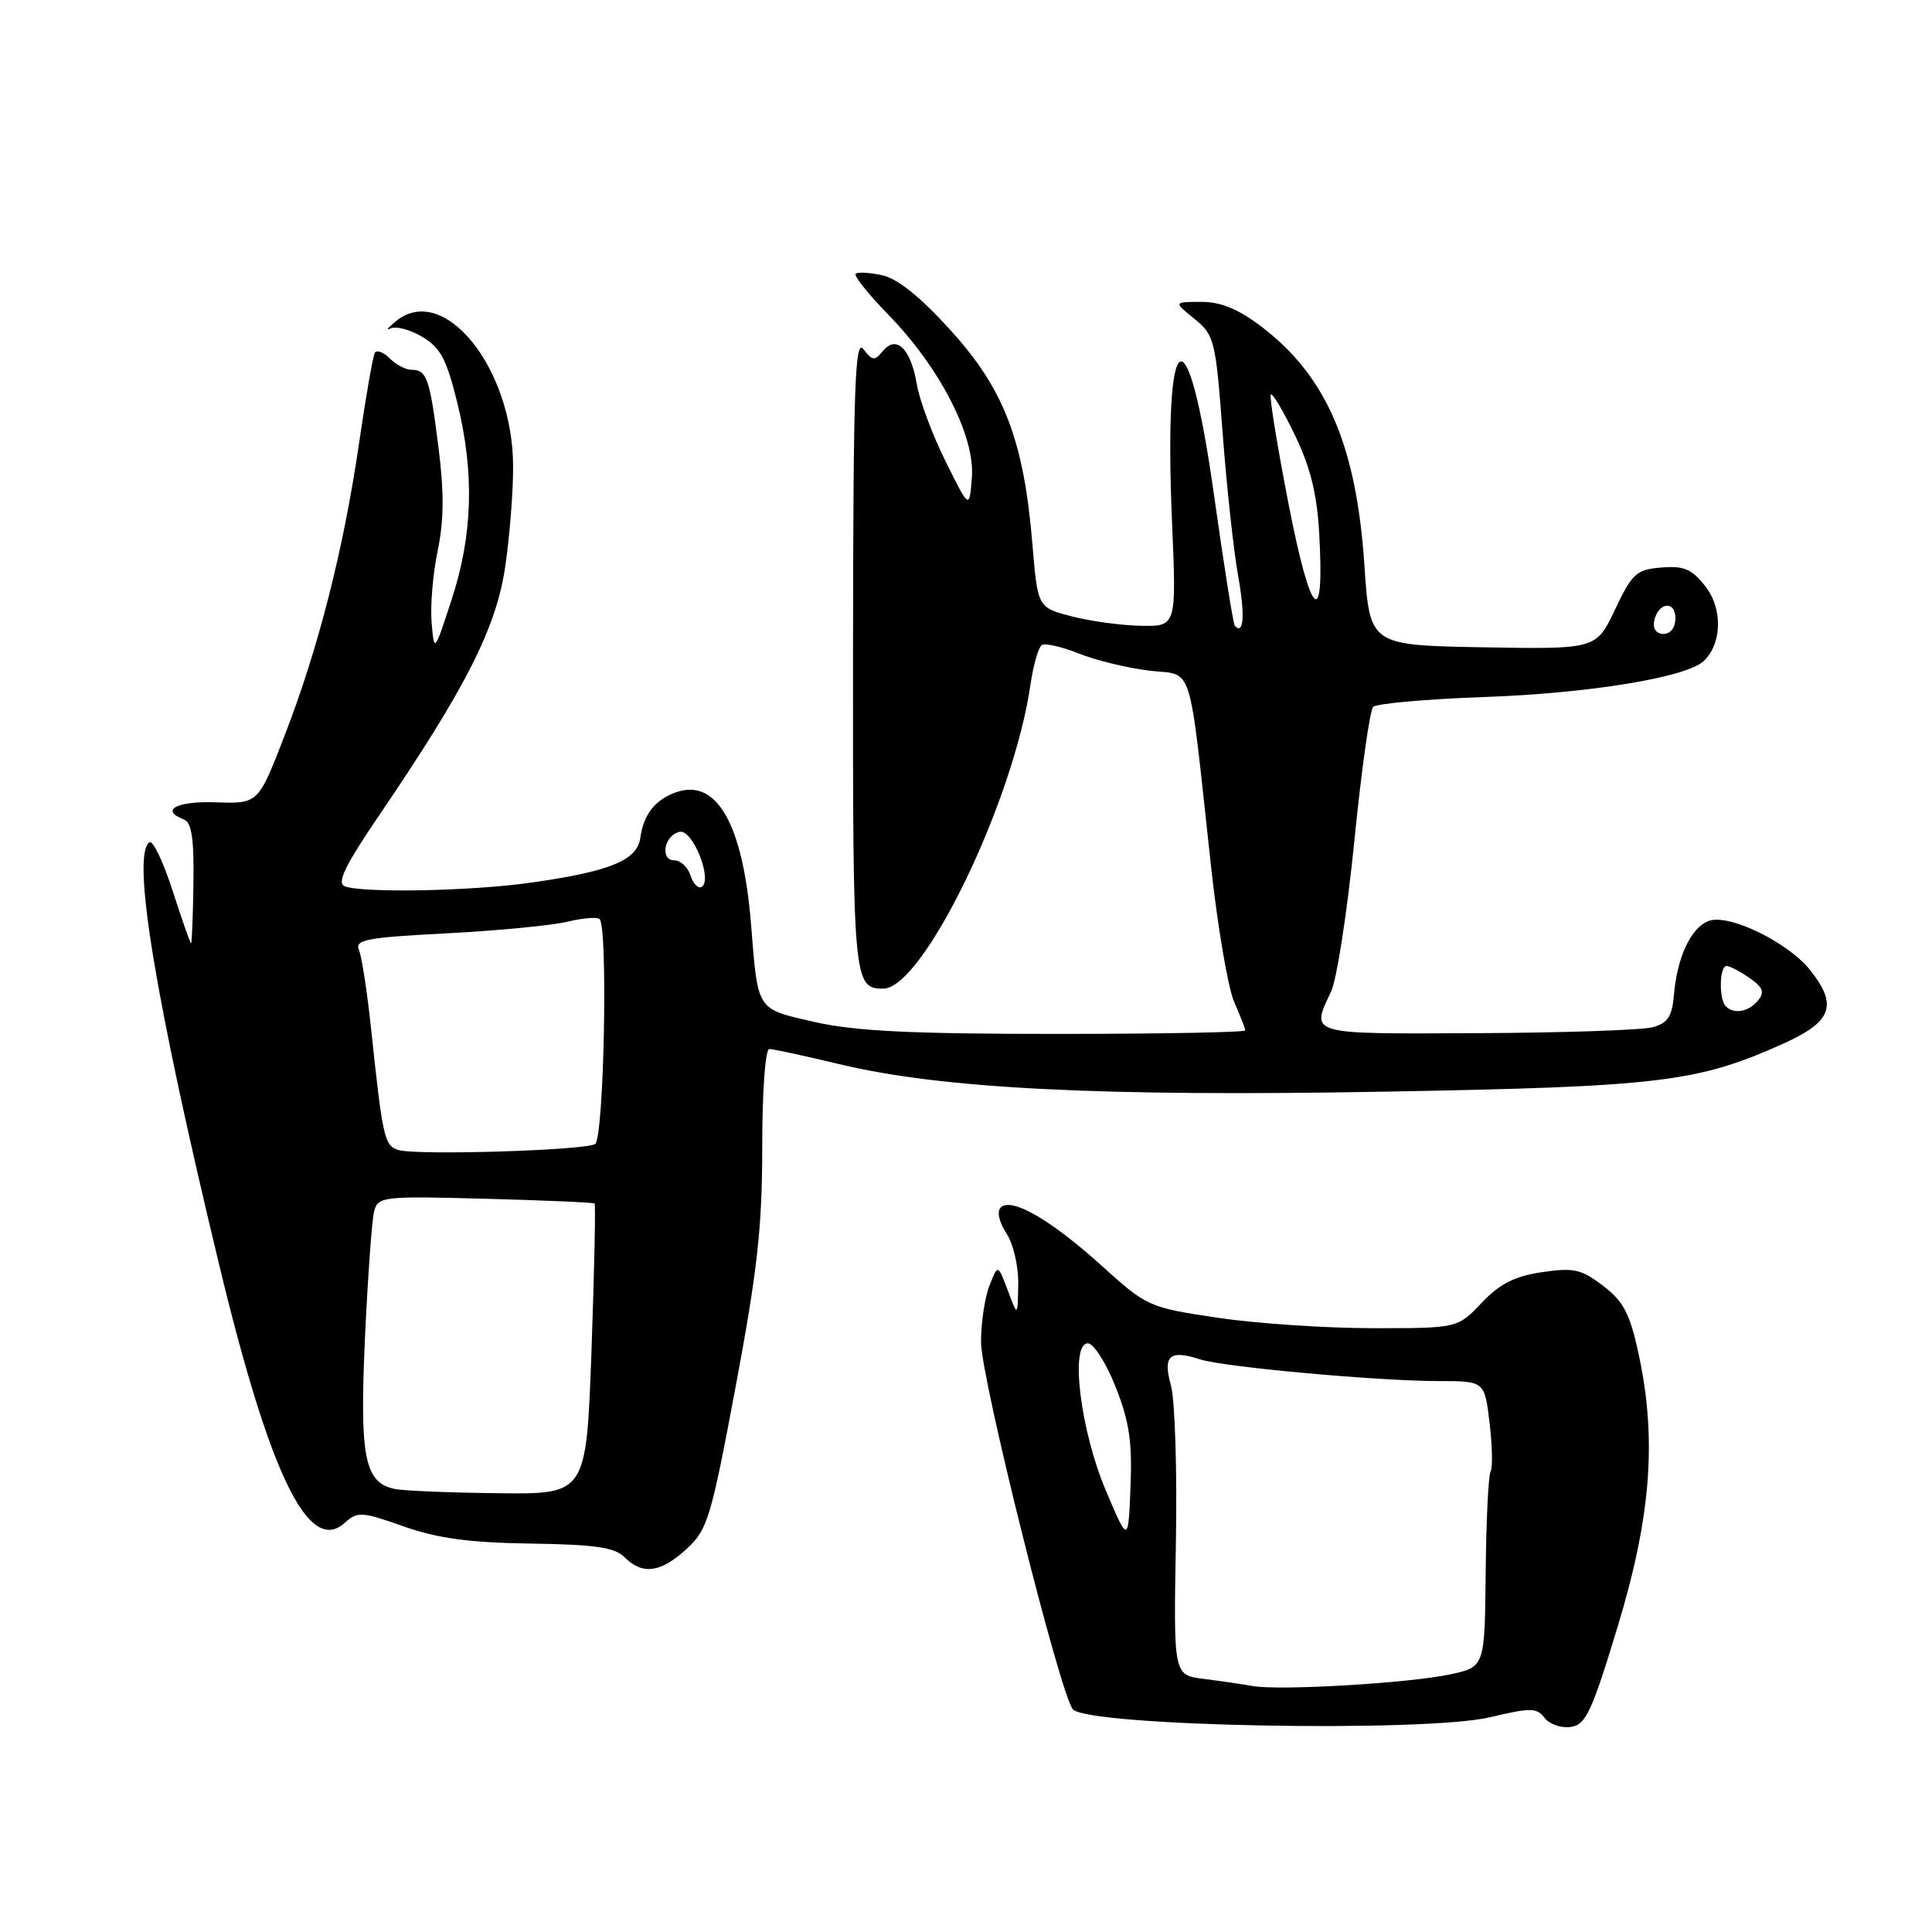 <?xml version="1.0" encoding="UTF-8" standalone="no"?>
<!DOCTYPE svg PUBLIC "-//W3C//DTD SVG 1.1//EN" "http://www.w3.org/Graphics/SVG/1.1/DTD/svg11.dtd" >
<svg xmlns="http://www.w3.org/2000/svg" xmlns:xlink="http://www.w3.org/1999/xlink" version="1.1" viewBox="0 0 256 256">
 <g >
 <path fill="currentColor"
d=" M 197.50 227.53 C 202.83 226.26 203.63 226.27 204.67 227.63 C 205.31 228.47 206.87 229.01 208.13 228.83 C 210.13 228.54 210.91 226.87 214.36 215.50 C 218.80 200.85 219.57 190.60 217.08 179.19 C 215.96 174.05 215.09 172.41 212.41 170.37 C 209.53 168.17 208.53 167.95 204.31 168.57 C 200.68 169.11 198.72 170.11 196.32 172.64 C 193.13 176.00 193.13 176.00 181.82 175.99 C 175.59 175.99 166.35 175.36 161.28 174.60 C 152.20 173.24 151.96 173.13 145.96 167.70 C 139.23 161.61 134.00 158.60 132.60 160.00 C 132.07 160.53 132.38 161.93 133.35 163.41 C 134.28 164.83 134.97 167.80 134.92 170.21 C 134.85 174.50 134.85 174.50 133.54 171.00 C 132.23 167.50 132.23 167.50 131.12 170.32 C 130.50 171.86 129.99 175.24 129.99 177.82 C 129.98 182.60 140.51 224.69 142.17 226.50 C 144.25 228.76 188.87 229.60 197.50 227.53 Z  M 90.97 205.25 C 93.76 202.69 94.20 201.23 97.48 183.72 C 100.36 168.36 101.00 162.59 101.00 151.97 C 101.00 144.58 101.40 139.00 101.94 139.00 C 102.45 139.00 106.61 139.90 111.19 141.00 C 124.71 144.26 145.92 145.33 183.50 144.65 C 219.96 144.00 224.89 143.40 236.21 138.33 C 242.74 135.39 243.56 133.25 239.90 128.60 C 236.97 124.87 229.08 121.03 226.41 122.03 C 224.04 122.92 222.21 126.86 221.79 131.96 C 221.56 134.68 220.97 135.57 219.00 136.11 C 217.62 136.49 207.16 136.85 195.75 136.90 C 173.19 137.01 173.66 137.14 176.37 131.40 C 177.13 129.81 178.51 120.85 179.45 111.50 C 180.38 102.15 181.51 94.13 181.95 93.67 C 182.39 93.22 189.00 92.63 196.63 92.36 C 210.47 91.88 223.41 89.77 225.73 87.61 C 228.18 85.33 228.30 80.64 225.96 77.68 C 224.16 75.39 223.12 74.95 220.14 75.20 C 216.83 75.47 216.27 75.98 214.00 80.77 C 211.50 86.03 211.50 86.03 196.50 85.77 C 181.50 85.50 181.50 85.50 180.79 74.90 C 179.73 59.03 175.78 49.86 167.16 43.29 C 164.08 40.95 161.79 40.00 159.17 40.00 C 155.50 40.01 155.50 40.01 158.27 42.25 C 160.92 44.41 161.08 45.04 162.01 57.45 C 162.55 64.57 163.47 73.06 164.06 76.30 C 164.99 81.48 164.81 84.22 163.62 82.92 C 163.41 82.69 162.17 74.89 160.86 65.58 C 157.33 40.45 154.16 42.50 155.30 69.18 C 155.89 83.00 155.89 83.00 151.20 82.92 C 148.61 82.88 144.47 82.31 142.00 81.67 C 137.50 80.50 137.50 80.50 136.80 72.11 C 135.67 58.44 133.07 51.60 126.02 43.83 C 122.02 39.40 118.95 36.93 116.92 36.48 C 115.23 36.11 113.64 36.02 113.38 36.29 C 113.12 36.55 115.07 38.99 117.72 41.71 C 124.55 48.72 129.21 57.80 128.78 63.25 C 128.45 67.50 128.45 67.50 125.30 61.14 C 123.56 57.65 121.85 53.06 121.49 50.95 C 120.69 46.21 118.80 44.33 117.00 46.50 C 115.88 47.85 115.59 47.83 114.40 46.26 C 113.28 44.78 113.06 51.24 113.03 86.55 C 113.00 130.02 113.09 131.00 117.03 131.00 C 122.30 131.00 134.29 106.26 136.54 90.74 C 136.92 88.12 137.60 85.75 138.05 85.47 C 138.50 85.19 140.70 85.70 142.94 86.59 C 145.17 87.49 149.37 88.51 152.25 88.86 C 158.26 89.59 157.41 86.87 160.49 115.00 C 161.37 122.97 162.74 130.98 163.54 132.78 C 164.34 134.59 165.00 136.28 165.00 136.53 C 165.00 136.79 153.73 137.00 139.95 137.00 C 120.78 137.00 113.27 136.63 107.99 135.43 C 100.17 133.65 100.45 134.07 99.52 122.50 C 98.44 109.11 94.93 103.00 89.47 105.02 C 86.76 106.02 85.27 107.96 84.85 111.00 C 84.43 114.02 80.83 115.48 70.18 116.98 C 62.27 118.08 48.07 118.35 45.70 117.44 C 44.57 117.01 45.70 114.70 50.47 107.69 C 61.68 91.20 65.70 83.26 66.91 75.31 C 67.51 71.35 68.00 65.28 67.99 61.81 C 67.97 48.78 58.83 37.41 52.50 42.53 C 51.40 43.42 51.06 43.86 51.75 43.52 C 52.43 43.17 54.32 43.67 55.93 44.62 C 58.37 46.06 59.17 47.57 60.61 53.43 C 62.89 62.73 62.64 70.92 59.83 79.50 C 57.54 86.50 57.54 86.50 57.19 82.50 C 57.00 80.30 57.36 76.03 57.99 73.00 C 58.83 68.99 58.86 65.25 58.09 59.19 C 56.94 50.10 56.56 49.00 54.51 49.00 C 53.76 49.00 52.46 48.32 51.64 47.49 C 50.81 46.66 49.92 46.33 49.67 46.74 C 49.42 47.16 48.47 52.57 47.57 58.77 C 45.51 72.86 42.20 85.88 37.70 97.50 C 34.22 106.50 34.22 106.50 28.61 106.31 C 23.41 106.12 21.14 107.35 24.37 108.59 C 25.40 108.98 25.72 111.16 25.63 117.06 C 25.57 121.43 25.42 125.00 25.32 125.00 C 25.21 125.00 24.11 121.87 22.88 118.05 C 21.65 114.23 20.27 111.33 19.82 111.61 C 17.38 113.12 20.55 132.34 29.02 167.50 C 35.76 195.49 40.92 206.10 45.69 201.78 C 47.37 200.26 47.93 200.29 53.50 202.26 C 58.02 203.85 62.17 204.41 70.31 204.53 C 78.88 204.66 81.46 205.03 82.77 206.35 C 85.14 208.72 87.54 208.40 90.97 205.25 Z  M 166.00 223.41 C 164.62 223.17 161.70 222.74 159.50 222.46 C 155.50 221.96 155.50 221.96 155.81 204.54 C 155.99 194.96 155.69 185.54 155.16 183.61 C 154.06 179.62 154.96 178.81 159.00 180.12 C 162.15 181.14 182.51 182.99 190.61 183.00 C 196.72 183.00 196.72 183.00 197.38 188.57 C 197.74 191.63 197.80 194.52 197.51 194.98 C 197.22 195.45 196.93 201.47 196.86 208.36 C 196.74 220.89 196.74 220.89 192.12 221.87 C 186.68 223.03 169.59 224.04 166.00 223.41 Z  M 146.53 197.50 C 143.15 189.52 141.74 178.00 144.15 178.00 C 144.91 178.00 146.56 180.59 147.82 183.75 C 149.63 188.32 150.04 191.04 149.80 197.00 C 149.50 204.50 149.50 204.50 146.53 197.50 Z  M 52.39 197.31 C 48.30 196.51 47.64 193.22 48.36 177.28 C 48.74 169.15 49.28 161.59 49.58 160.48 C 50.09 158.55 50.75 158.48 64.31 158.84 C 72.11 159.05 78.63 159.33 78.78 159.47 C 78.94 159.61 78.75 168.34 78.38 178.86 C 77.69 198.00 77.69 198.00 66.09 197.86 C 59.72 197.79 53.55 197.54 52.39 197.31 Z  M 52.78 152.38 C 50.94 151.83 50.70 150.75 49.19 136.50 C 48.67 131.55 47.94 126.78 47.57 125.90 C 46.99 124.51 48.47 124.23 59.20 123.67 C 65.97 123.32 73.16 122.62 75.20 122.13 C 77.23 121.64 79.15 121.48 79.45 121.78 C 80.58 122.92 80.03 150.87 78.85 151.59 C 77.48 152.44 55.23 153.12 52.78 152.38 Z  M 228.67 133.33 C 227.74 132.40 227.83 128.00 228.78 128.00 C 229.21 128.00 230.58 128.72 231.83 129.59 C 233.63 130.85 233.85 131.47 232.93 132.59 C 231.68 134.09 229.76 134.43 228.67 133.33 Z  M 91.50 116.01 C 91.15 114.91 90.19 114.00 89.36 114.00 C 87.38 114.00 88.02 110.62 90.08 110.22 C 91.79 109.89 94.46 116.60 92.98 117.51 C 92.52 117.80 91.86 117.12 91.50 116.01 Z  M 219.18 82.33 C 219.66 79.82 222.00 79.48 222.00 81.92 C 222.00 83.15 221.35 84.00 220.43 84.00 C 219.50 84.00 218.99 83.32 219.18 82.33 Z  M 170.74 66.78 C 169.23 59.02 168.17 52.49 168.39 52.27 C 168.61 52.05 170.06 54.49 171.60 57.69 C 173.63 61.90 174.51 65.47 174.80 70.65 C 175.54 83.70 173.69 81.94 170.74 66.78 Z "/>
</g>
</svg>